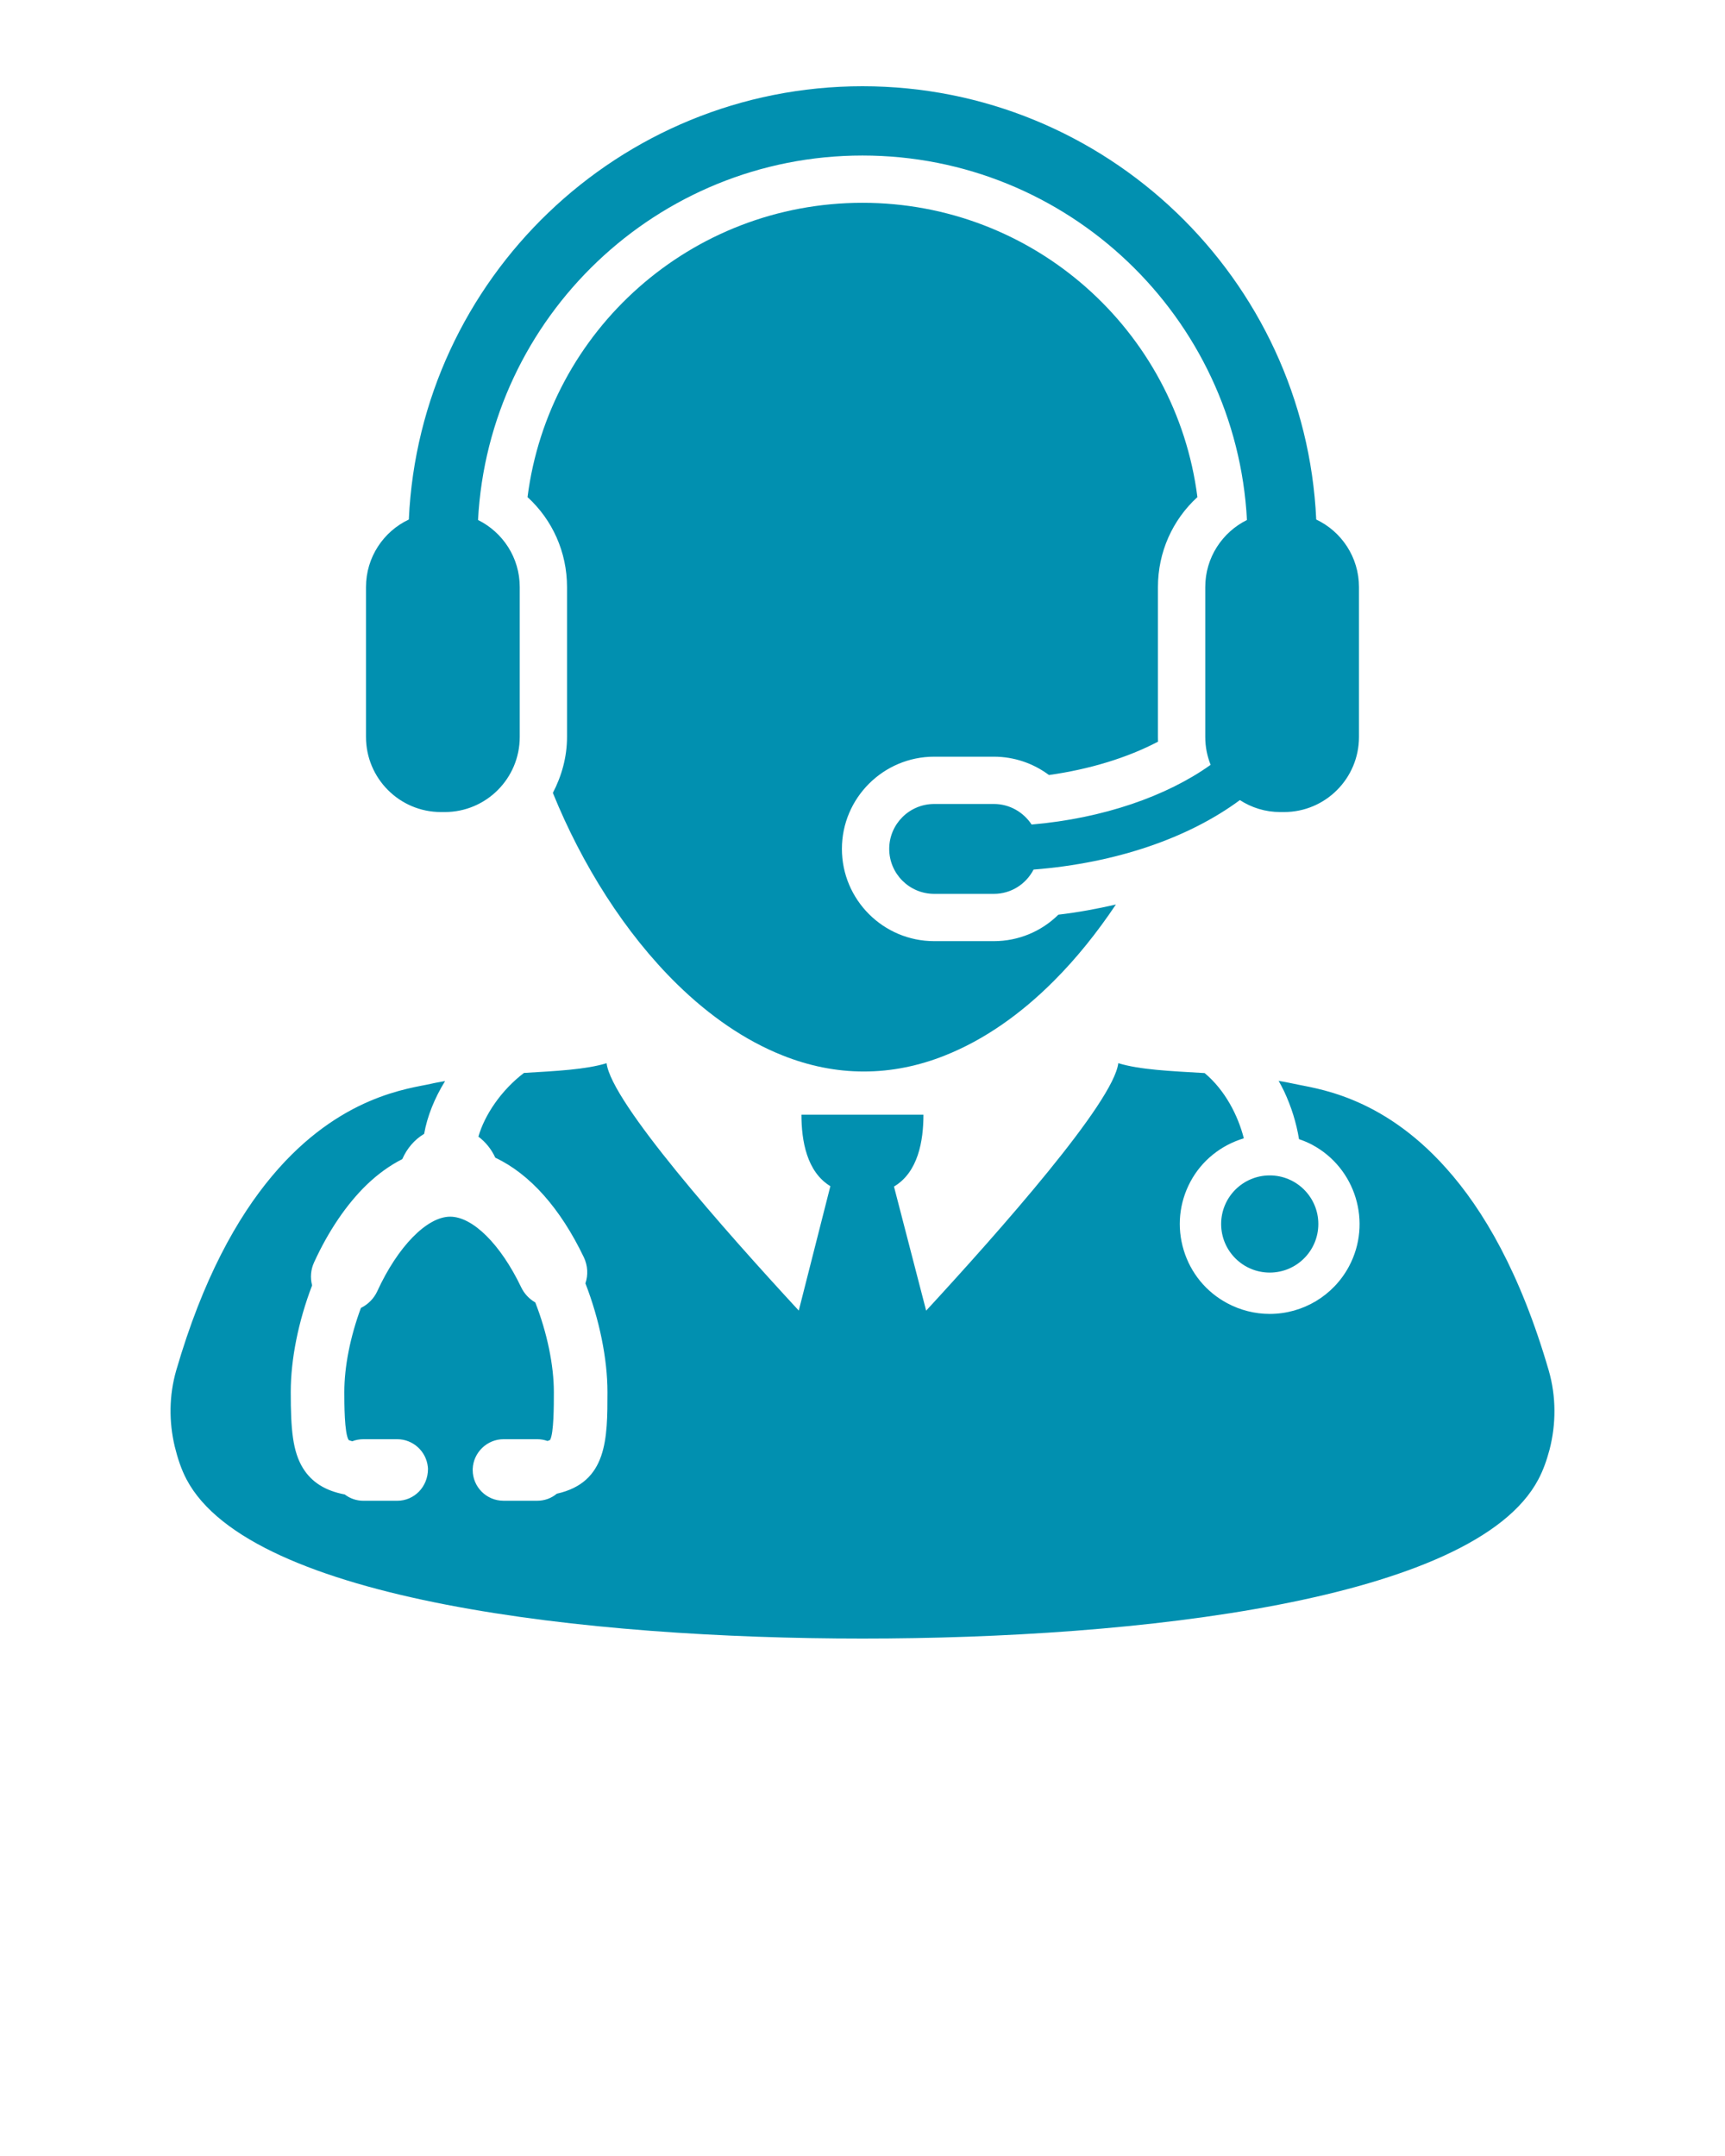 <?xml version="1.0" encoding="UTF-8" standalone="no"?>
<svg
   xmlns:dc="http://purl.org/dc/elements/1.1/"
   xmlns:cc="http://creativecommons.org/ns#"
   xmlns:rdf="http://www.w3.org/1999/02/22-rdf-syntax-ns#"
   xmlns:svg="http://www.w3.org/2000/svg"
   xmlns="http://www.w3.org/2000/svg"
   xmlns:sodipodi="http://sodipodi.sourceforge.net/DTD/sodipodi-0.dtd"
   xmlns:inkscape="http://www.inkscape.org/namespaces/inkscape"
   version="1.1"
   x="0px"
   y="0px"
   viewBox="0 0 100 125"
   enable-background="new 0 0 100 100"
   xml:space="preserve"
   id="svg3850"
   sodipodi:docname="7777.svg"
   inkscape:version="0.92.4 (5da689c313, 2019-01-14)"><defs
     id="defs3854" /><sodipodi:namedview
     pagecolor="#ffffff"
     bordercolor="#666666"
     borderopacity="1"
     objecttolerance="10"
     gridtolerance="10"
     guidetolerance="10"
     inkscape:pageopacity="0"
     inkscape:pageshadow="2"
     inkscape:window-width="1920"
     inkscape:window-height="1001"
     id="namedview3852"
     showgrid="false"
     inkscape:zoom="5.3400704"
     inkscape:cx="78.645379"
     inkscape:cy="68.016786"
     inkscape:window-x="1911"
     inkscape:window-y="-9"
     inkscape:window-maximized="1"
     inkscape:current-layer="svg3850" /><g
     id="g3844"
     style="fill:#0190b0;fill-opacity:1"><path
       d="M57.614,54.566h-3.458c-2.95,0-5.35-2.398-5.35-5.349c0-2.947,2.4-5.346,5.35-5.346h3.458c1.169,0,2.283,0.381,3.195,1.063   c2.353-0.329,4.549-1.002,6.323-1.934c-0.004-0.091-0.005-0.182-0.005-0.274v-8.689c0-2.025,0.845-3.896,2.288-5.216   c-1.236-9.679-9.498-17.063-19.417-17.063c-9.919,0-18.18,7.383-19.417,17.063c1.444,1.32,2.29,3.191,2.29,5.216v8.689   c0,1.175-0.314,2.268-0.821,3.245c1.685,4.154,4.176,8.13,7.214,11.102c1.859,1.817,3.916,3.25,6.112,4.122   c1.506,0.6,3.081,0.929,4.699,0.929s3.191-0.326,4.703-0.929c2.271-0.902,4.401-2.403,6.309-4.317   c1.313-1.31,2.518-2.816,3.602-4.436c-1.082,0.249-2.189,0.455-3.334,0.589C60.373,54.002,59.04,54.566,57.614,54.566z"
       id="path3836"
       style="fill:#0190b0;fill-opacity:1" /><path
       d="M10.132,83.873c0.164,0.666,0.371,1.312,0.687,1.908C14.544,92.826,34.13,95,49.973,95c0.009,0,0.019,0,0.025,0   c0.003,0,0.019,0,0.024,0c15.841,0,35.429-2.168,39.153-9.219c0.293-0.549,0.491-1.127,0.651-1.724   c0.385-1.48,0.394-3.084-0.045-4.602c-1.646-5.659-3.789-9.321-5.954-11.735c-3.816-4.275-7.658-4.615-8.821-4.886   c-0.287-0.066-0.585-0.114-0.882-0.168c0.108,0.2,0.22,0.396,0.317,0.604c0.419,0.896,0.711,1.828,0.864,2.776   c0.273,0.091,0.522,0.198,0.759,0.323c2.534,1.354,3.491,4.521,2.138,7.054c-0.909,1.7-2.672,2.755-4.599,2.755   c-0.852,0-1.7-0.215-2.456-0.619c-1.226-0.655-2.124-1.75-2.527-3.08c-0.404-1.334-0.265-2.744,0.392-3.971   c0.652-1.218,1.765-2.111,3.094-2.511c-0.332-1.304-1.076-2.783-2.272-3.782c-1.959-0.115-3.772-0.192-5.006-0.575   C64.558,63.9,57.99,71.323,53.69,75.989l-1.865-7.195c1.401-0.83,1.708-2.65,1.708-4.168H46.46c0,1.505,0.305,3.312,1.677,4.146   l-1.832,7.212C42,71.323,35.431,63.898,35.165,61.642c-1.188,0.366-2.914,0.455-4.79,0.564c-1.318,0.999-2.289,2.449-2.641,3.694   c0.417,0.311,0.755,0.73,0.979,1.221c2.006,0.944,3.777,2.939,5.134,5.776c0.226,0.477,0.257,1.018,0.09,1.51   c0.813,2.094,1.278,4.38,1.278,6.302c0,2.692,0,5.238-2.935,5.892c-0.317,0.265-0.715,0.409-1.134,0.409h-1.959   c-0.985,0-1.784-0.8-1.784-1.782l0.001-0.07c0.039-0.947,0.833-1.716,1.783-1.716h1.959c0.202,0,0.399,0.035,0.588,0.102   c0.119-0.034,0.156-0.062,0.156-0.062c0.218-0.388,0.218-1.999,0.218-2.772c0-1.561-0.392-3.445-1.076-5.196   c-0.353-0.203-0.641-0.509-0.817-0.878c-1.19-2.489-2.806-4.096-4.119-4.096c-1.344,0-3.041,1.737-4.225,4.323   c-0.194,0.423-0.533,0.763-0.949,0.969c-0.62,1.676-0.961,3.402-0.961,4.878c0,0.65,0,2.374,0.25,2.778   c0.002,0.003,0.059,0.034,0.213,0.072c0.203-0.078,0.42-0.118,0.64-0.118h1.963c0.917,0,1.681,0.699,1.775,1.604l0.009,0.112   c0,1.053-0.802,1.853-1.784,1.853h-1.963c-0.39,0-0.769-0.128-1.078-0.366c-1.122-0.212-1.913-0.707-2.415-1.513   c-0.605-0.975-0.716-2.254-0.716-4.422c0-1.903,0.439-4.094,1.238-6.187c-0.118-0.45-0.079-0.915,0.117-1.339   c0.831-1.817,1.889-3.375,3.057-4.502c0.643-0.616,1.333-1.116,2.055-1.48c0.265-0.615,0.712-1.135,1.266-1.464   c0.179-1.015,0.603-2.069,1.214-3.06c-0.274,0.051-0.551,0.094-0.818,0.157c-1.192,0.278-5.264,0.643-9.204,5.338   c-2.028,2.415-4.019,5.962-5.564,11.28C9.795,80.909,9.789,82.44,10.132,83.873z"
       id="path3838"
       style="fill:#0190b0;fill-opacity:1" /><circle
       cx="73.608"
       cy="70.965"
       r="2.817"
       id="circle3840"
       style="fill:#0190b0;fill-opacity:1" /><path
       d="M71.877,46.388c0.674,0.438,1.475,0.693,2.339,0.693h0.219c2.402,0,4.346-1.949,4.346-4.355v-8.689   c0-1.729-1.015-3.226-2.478-3.916C75.663,16.164,64.111,5,49.999,5C35.886,5,24.333,16.164,23.7,30.121   c-1.467,0.69-2.483,2.187-2.483,3.916v8.689c0,2.407,1.947,4.355,4.346,4.355h0.22c2.401,0,4.347-1.949,4.347-4.355v-8.689   c0-1.708-0.984-3.177-2.418-3.889c0.62-11.759,10.379-21.131,22.287-21.131s21.669,9.372,22.288,21.131   c-1.433,0.712-2.417,2.182-2.417,3.889v8.689c0,0.579,0.112,1.115,0.311,1.617c-2.534,1.812-6.224,3.105-10.377,3.462   c-0.47-0.713-1.271-1.192-2.188-1.192h-3.458c-1.443,0-2.609,1.168-2.609,2.604c0,1.438,1.166,2.607,2.609,2.607h3.458   c1.009,0,1.867-0.573,2.301-1.408C64.737,50.037,68.932,48.566,71.877,46.388z"
       id="path3842"
       style="fill:#0190b0;fill-opacity:1" /></g></svg>